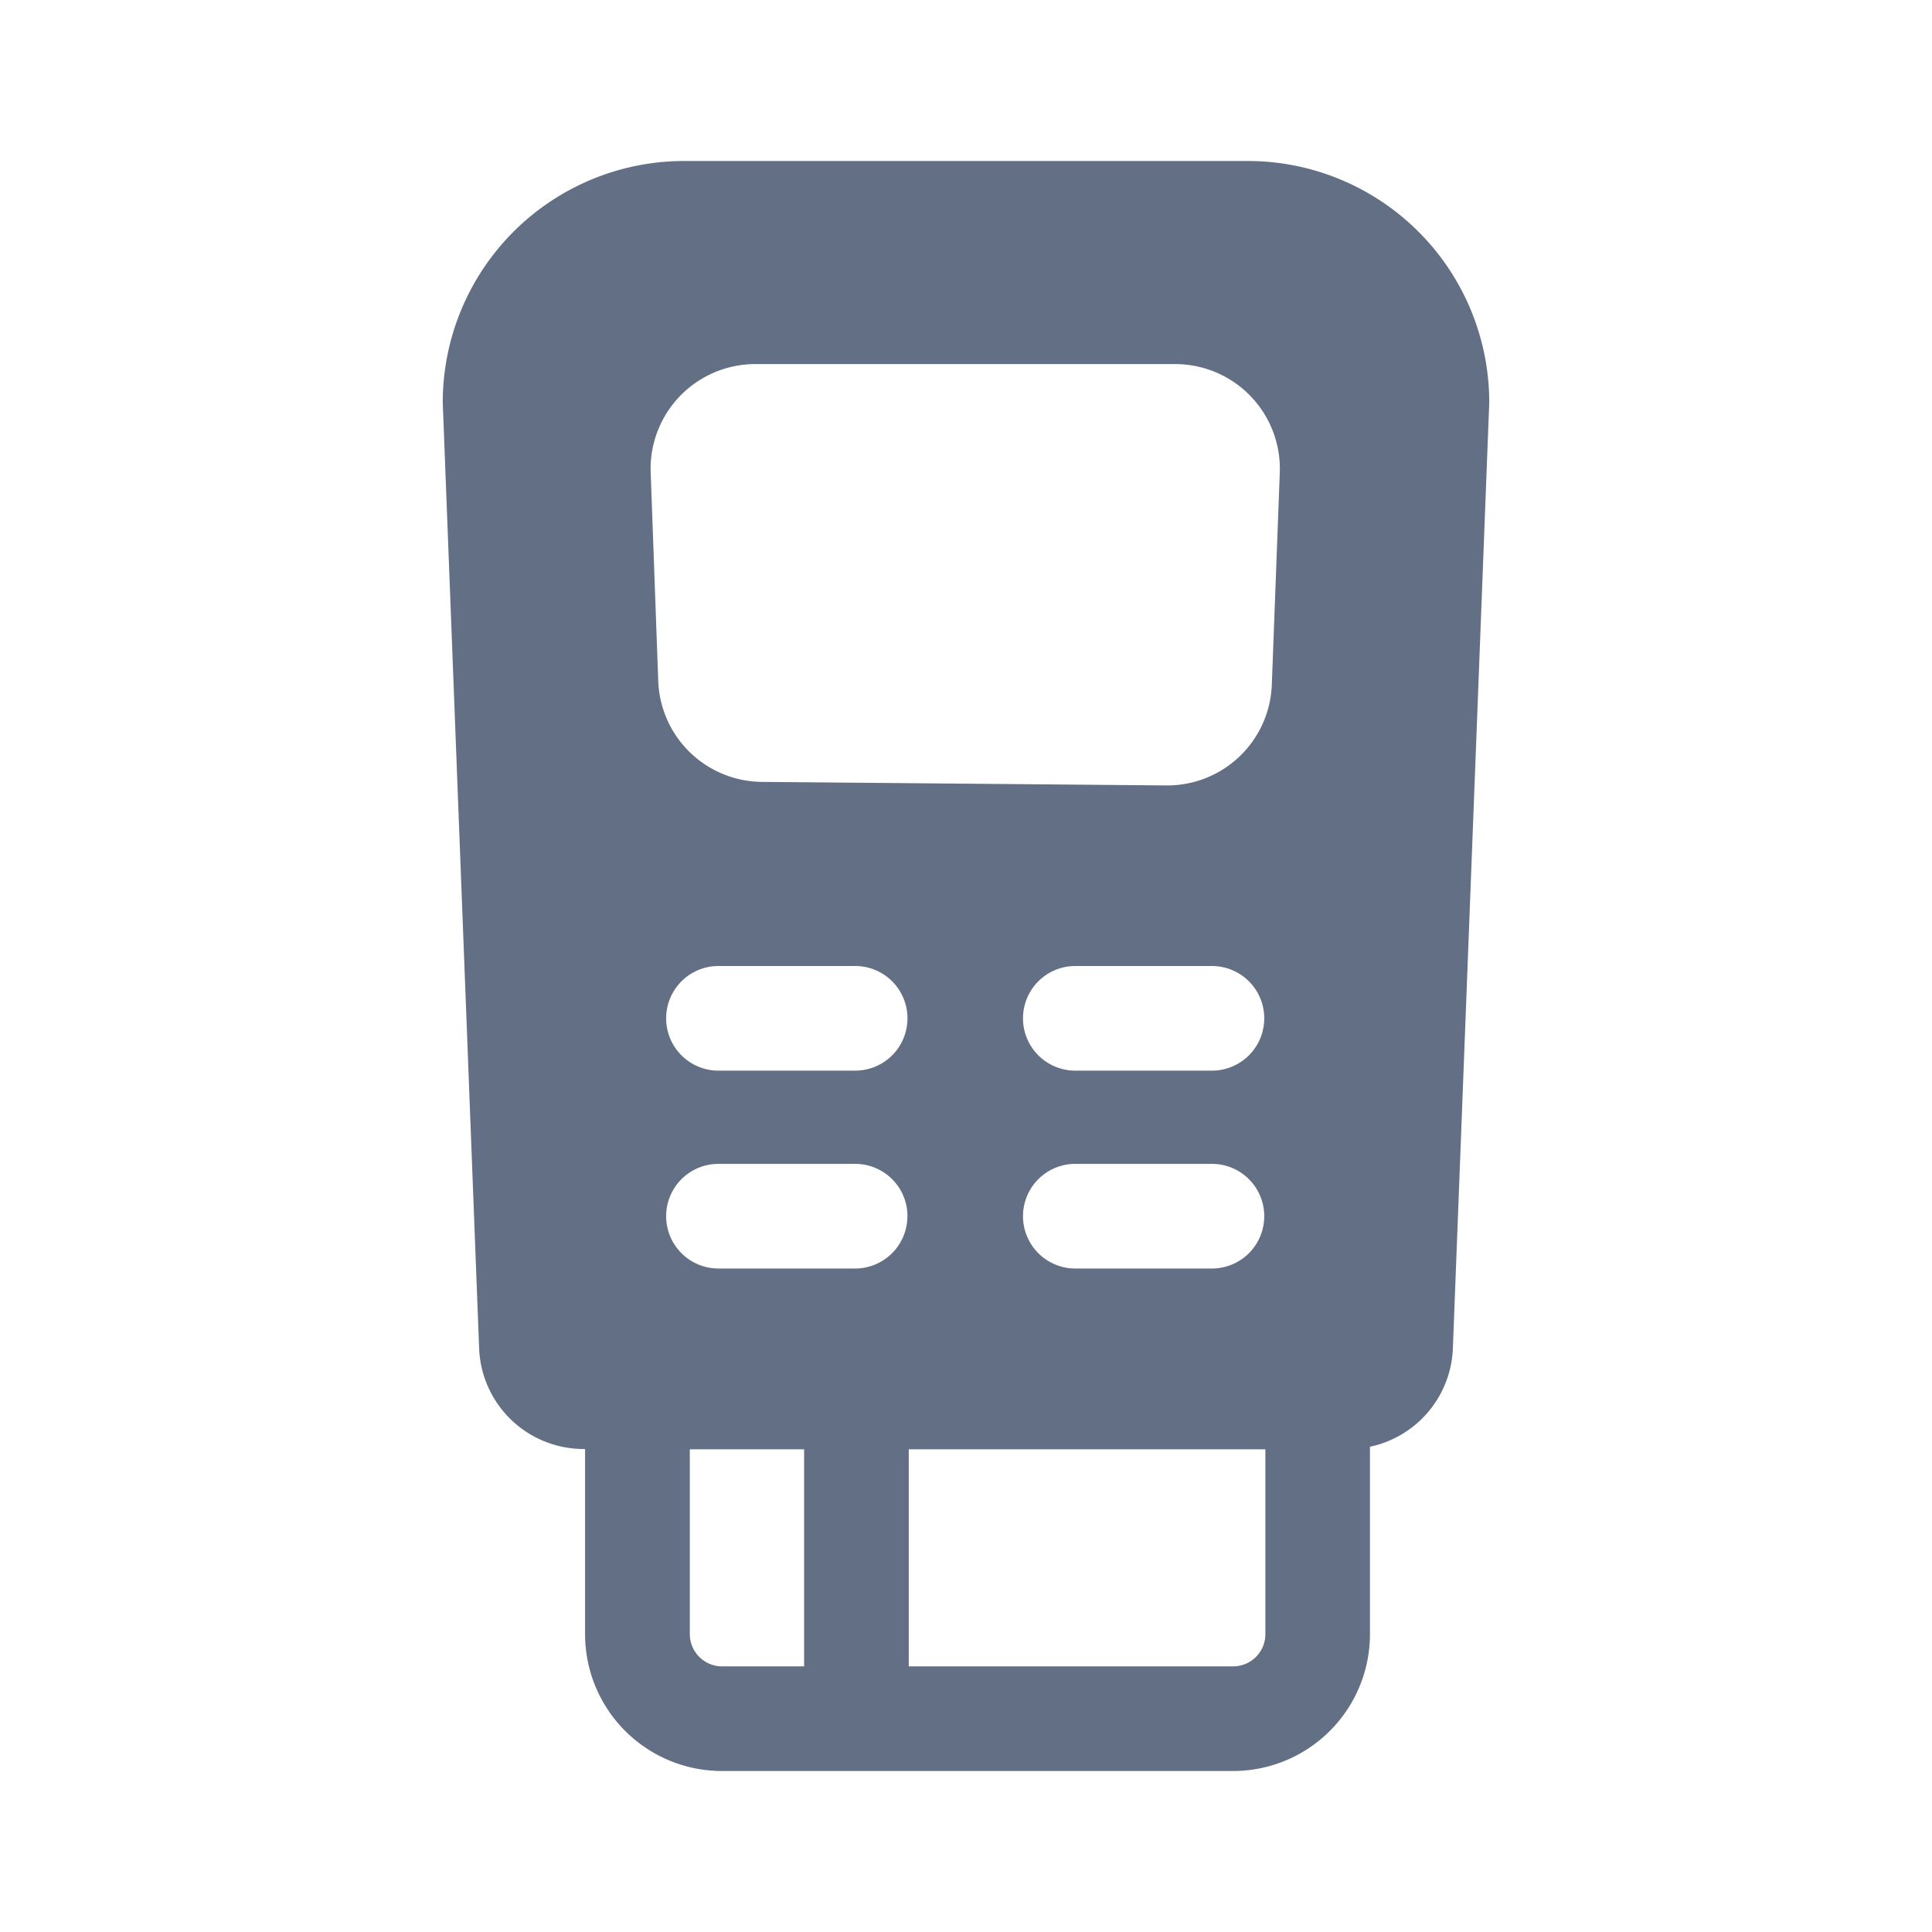 <svg viewBox="0 0 24 24" fill="none" xmlns="http://www.w3.org/2000/svg"><path fill-rule="evenodd" clip-rule="evenodd" d="M8.5 2a3 3 0 00-3 3l.452 11.75A1.3 1.3 0 007.25 18h.018v2.3a1.7 1.7 0 001.7 1.7h6.35a1.7 1.7 0 001.7-1.7v-2.296-.032a1.3 1.3 0 001.03-1.222L18.5 5a3 3 0 00-3-3h-7zm.88 2.523A1.3 1.3 0 008.083 5.87l.094 2.59a1.3 1.3 0 001.288 1.253l5.024.044a1.3 1.3 0 001.31-1.252l.099-2.634a1.3 1.3 0 00-1.3-1.348H9.381zM10.623 12a.65.65 0 110 1.3H8.925a.65.65 0 110-1.3h1.697zm.65 3.108a.65.65 0 00-.65-.65H8.925a.65.65 0 000 1.3h1.697a.65.65 0 00.65-.65zM15.055 12a.65.65 0 110 1.3h-1.697a.65.65 0 110-1.3h1.697zm.65 3.108a.65.65 0 00-.65-.65h-1.697a.65.65 0 000 1.3h1.697a.65.65 0 00.65-.65zm-5.716 2.896h-1.42V20.3c0 .22.18.4.4.4h1.02v-2.695zm1.3 0V20.7h4.03a.4.4 0 00.4-.4v-2.296h-4.43z" fill="#626F84"/></svg>